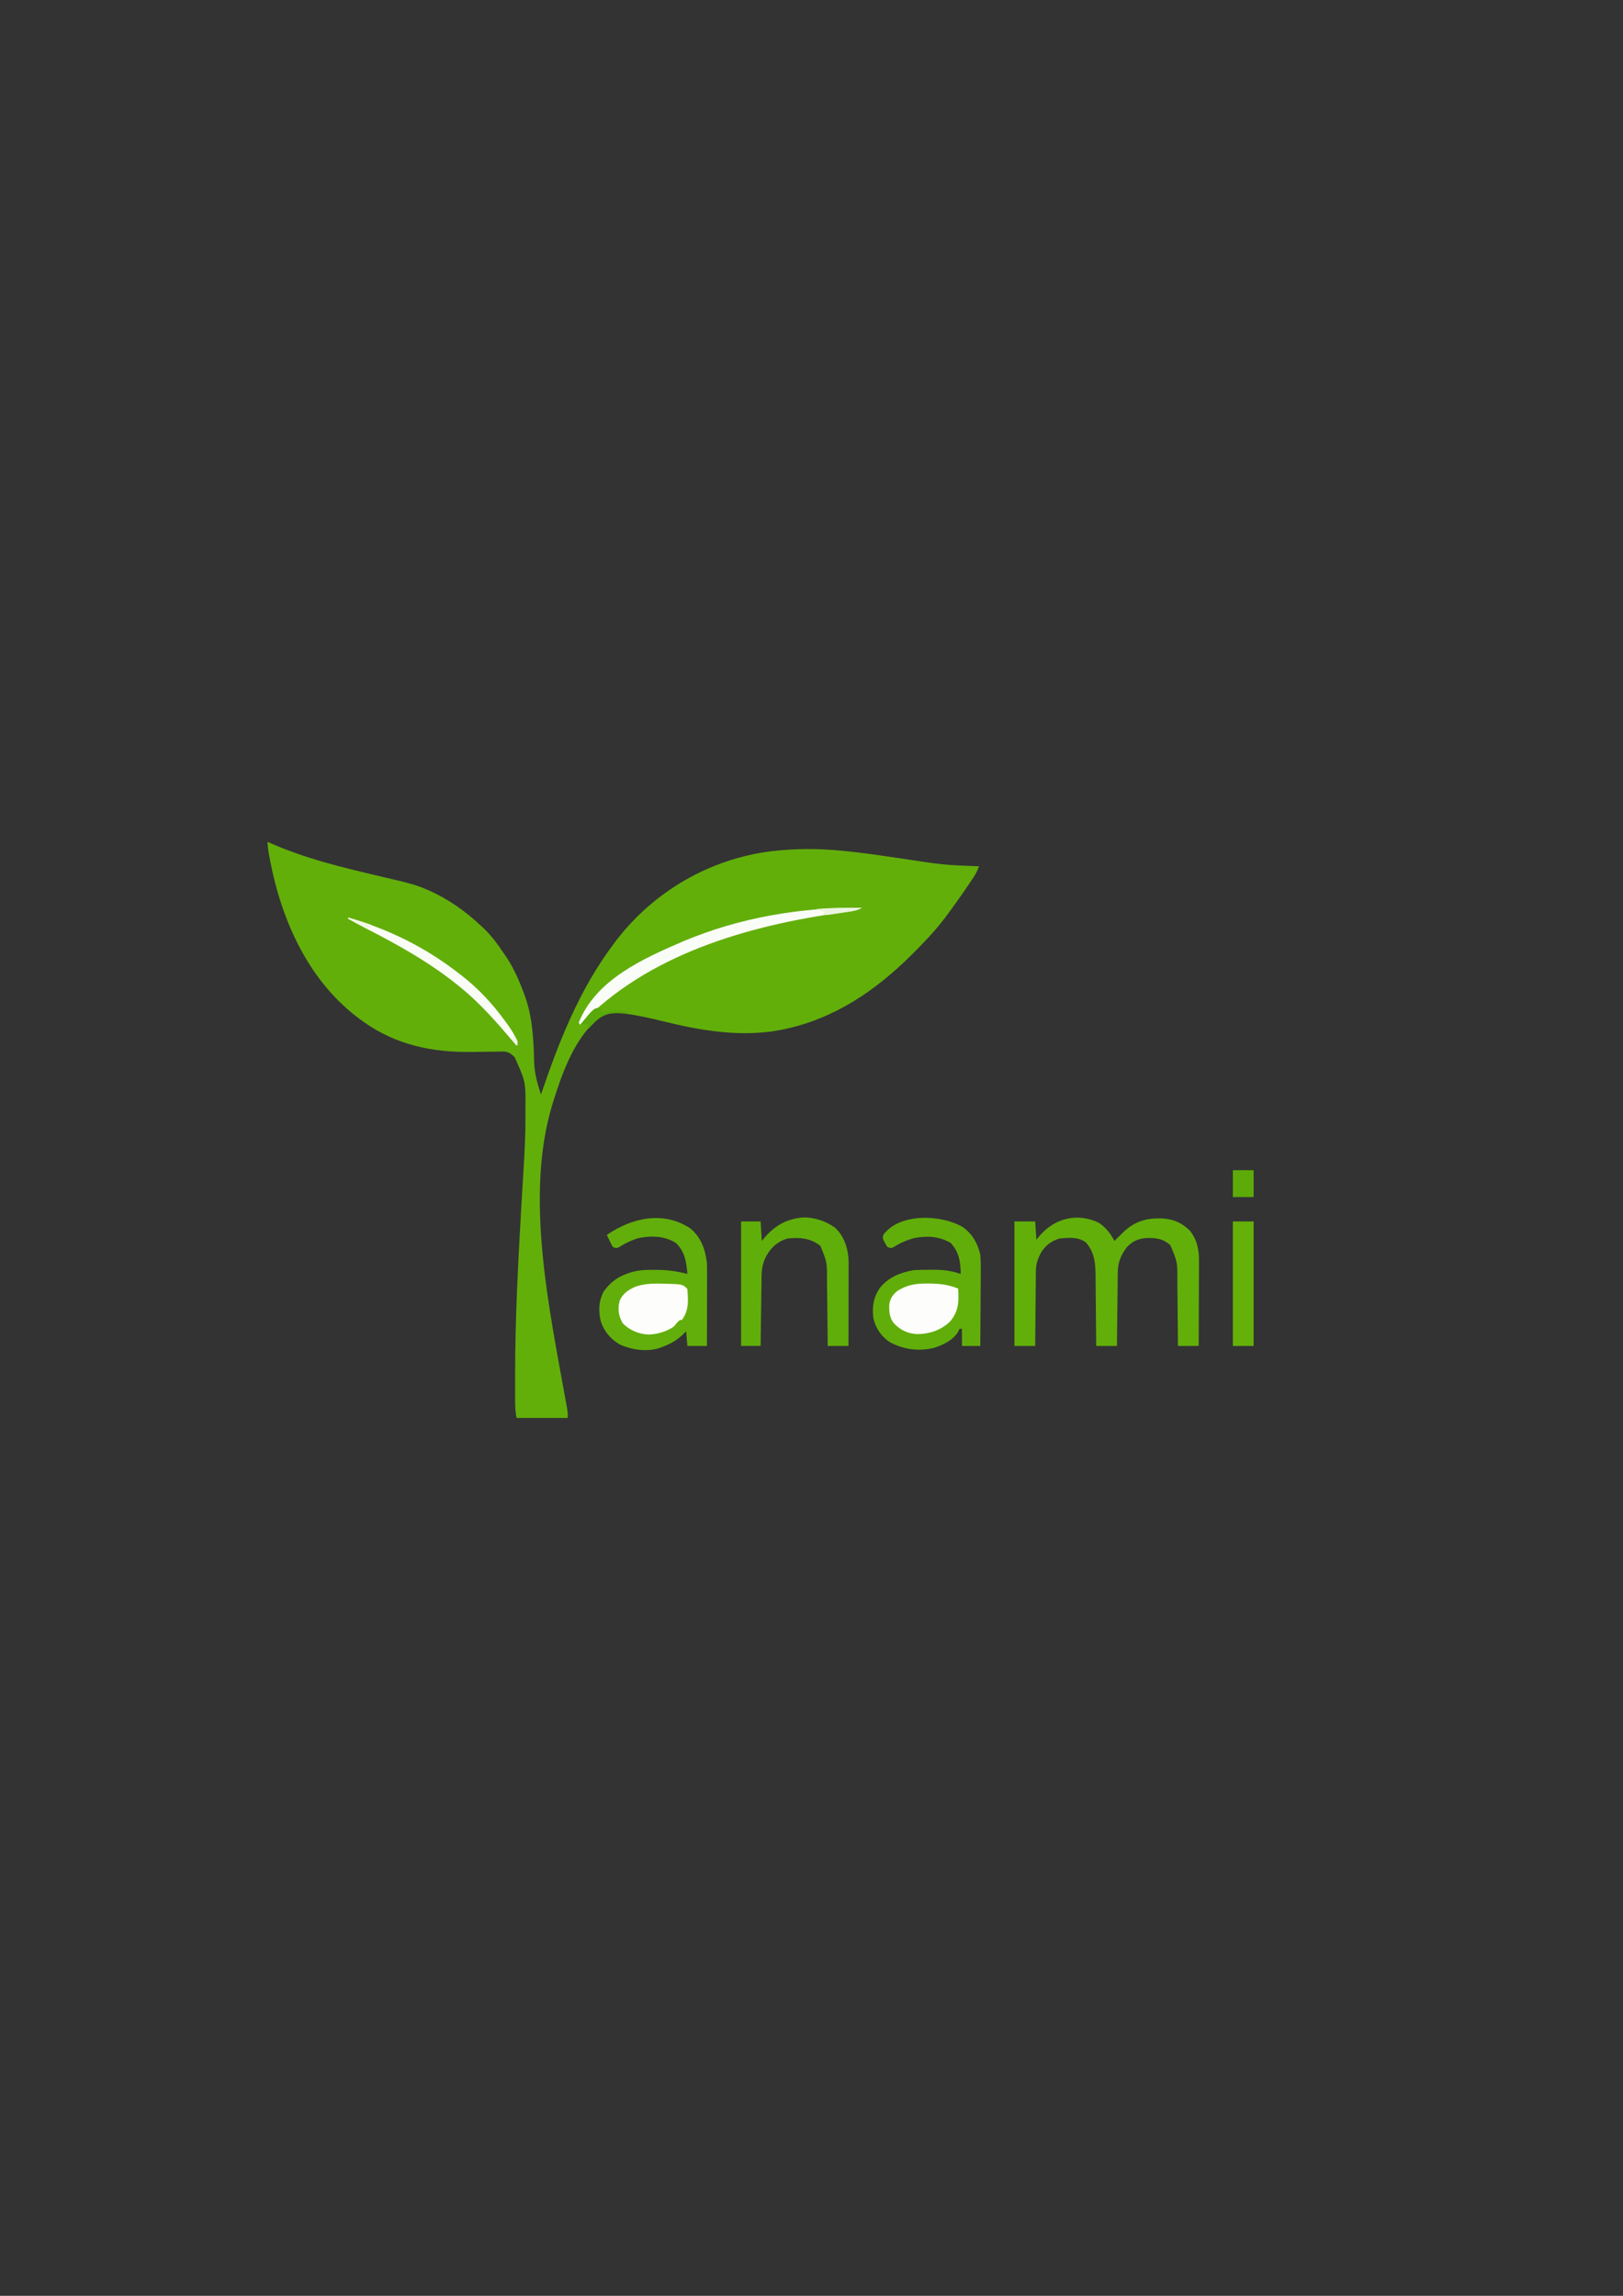 <?xml version="1.0" encoding="UTF-8"?>
<!DOCTYPE svg PUBLIC "-//W3C//DTD SVG 1.1//EN" "http://www.w3.org/Graphics/SVG/1.1/DTD/svg11.dtd">
<!-- Creator: CorelDRAW 2021 (64-Bit) -->
<svg xmlns="http://www.w3.org/2000/svg" xml:space="preserve" width="210mm" height="297mm" version="1.1" style="shape-rendering:geometricPrecision; text-rendering:geometricPrecision; image-rendering:optimizeQuality; fill-rule:evenodd; clip-rule:evenodd"
viewBox="0 0 21000 29700"
 xmlns:xlink="http://www.w3.org/1999/xlink"
 xmlns:xodm="http://www.corel.com/coreldraw/odm/2003">
 <rect x="0" y="0" width="21000" height="29700" fill="#333333" stroke="none"/>
 <defs>
  <style type="text/css">
   <![CDATA[
    .fil8 {fill:#58A909;fill-rule:nonzero}
    .fil7 {fill:#5DAB09;fill-rule:nonzero}
    .fil3 {fill:#60AE09;fill-rule:nonzero}
    .fil2 {fill:#61AE0A;fill-rule:nonzero}
    .fil0 {fill:#62AF0A;fill-rule:nonzero}
    .fil1 {fill:#62AF0B;fill-rule:nonzero}
    .fil5 {fill:#65B009;fill-rule:nonzero}
    .fil9 {fill:#EBF4DF;fill-rule:nonzero}
    .fil12 {fill:#EEF5E4;fill-rule:nonzero}
    .fil10 {fill:#F0F8E4;fill-rule:nonzero}
    .fil6 {fill:#FAFCF6;fill-rule:nonzero}
    .fil4 {fill:#FAFCF7;fill-rule:nonzero}
    .fil13 {fill:#FDFEFB;fill-rule:nonzero}
    .fil11 {fill:#FDFEFC;fill-rule:nonzero}
   ]]>
  </style>
 </defs>
 <g id="Layer_x0020_1">
  <path class="fil0" d="M3462.83 10890.96c13.5,6.06 13.5,6.06 27.27,12.24 462.43,205.32 943.38,319.3 1434.08,434.6 46.23,10.89 92.45,21.79 138.66,32.7 26.82,6.33 53.64,12.64 80.47,18.92 129.53,30.45 254.97,63.54 377.03,117.32 13.82,6.04 27.65,12.07 41.88,18.29 242.2,109.54 454.07,258.83 647.91,439.59 14.23,12.94 28.45,25.89 43.11,39.22 107.63,102.13 190.74,216.89 272.67,339.72 11.07,16.24 22.14,32.48 33.55,49.22 93.4,143.38 159.13,296.18 219.08,456.03 6.14,16.35 6.14,16.35 12.41,33.03 100.65,277.51 113.38,577.4 120.91,869.86 5.8,143.16 43.92,272.12 87.72,407.6 4.83,-14.12 9.66,-28.23 14.64,-42.77 105.24,-306.61 215.28,-608.77 348.51,-904.58 10.33,-23.07 10.33,-23.07 20.88,-46.61 153.98,-340.89 338.2,-664.83 563.31,-963.89 10.95,-14.61 21.9,-29.22 33.19,-44.28 490.35,-631.61 1205.16,-1045.04 2000.06,-1145.43 303.58,-35.21 603.2,-36.38 907.22,-6.62 10.45,1.02 20.9,2.03 31.67,3.08 237.91,23.32 474.01,57.33 710.32,93.07 75.37,11.38 150.77,22.6 226.17,33.79 39.71,5.89 79.41,11.85 119.1,17.87 141.76,21.18 283.16,37.22 426.46,43.02 15.82,0.66 31.64,1.32 47.95,2 23.79,0.93 23.79,0.93 48.08,1.88 16.53,0.69 33.07,1.37 50.11,2.07 40.2,1.66 80.4,3.27 120.6,4.84 -18.86,50.09 -39.18,94.34 -68.89,138.84 -7.38,11.1 -14.77,22.2 -22.38,33.64 -7.98,11.8 -15.96,23.59 -24.18,35.74 -12.58,18.69 -12.58,18.69 -25.42,37.74 -92.15,136.01 -186.59,270.16 -285.43,401.39 -7.99,10.63 -15.99,21.25 -24.22,32.2 -121.6,159.32 -258.54,302.05 -400.11,443.45 -8.53,8.52 -17.06,17.04 -25.84,25.82 -459.68,457.74 -988.6,817.31 -1631.03,956.06 -11.48,2.52 -22.96,5.03 -34.79,7.62 -526.27,106.4 -1058.48,14.31 -1570.08,-113.39 -112.79,-28.1 -225.63,-52.82 -340.14,-72.84 -11.13,-2.06 -22.27,-4.11 -33.74,-6.23 -118.72,-18.67 -282.53,-42.91 -391.58,14.13 -15.95,13.02 -31.91,26.04 -48.35,39.46 -9.2,7.19 -18.41,14.37 -27.88,21.78 -287.13,251.52 -446.58,696.93 -556.32,1051.88 -3.72,11.99 -7.44,23.98 -11.27,36.33 -357.61,1181.49 -40.8,2632.36 171.87,3821.61 1.95,10.94 3.89,21.88 5.89,33.15 5.21,29.26 10.5,58.5 15.78,87.75 7.2,47.37 7.2,47.37 7.2,110.53 -218.83,0 -437.67,0 -663.14,0 -10.5,-63.02 -17.81,-113.4 -18.08,-175.52 -0.15,-23.27 -0.15,-23.27 -0.3,-47 -0.02,-16.74 -0.04,-33.47 -0.06,-50.71 -0.07,-17.76 -0.14,-35.52 -0.2,-53.83 -0.16,-58.74 -0.16,-117.48 -0.11,-176.22 0.01,-20.4 0.02,-40.8 0.03,-61.81 0.92,-733.22 39.64,-1464.61 81.88,-2196.39 0.64,-11.14 1.28,-22.28 1.94,-33.76 7.26,-125.94 14.78,-251.85 22.71,-377.75 14.59,-233.14 28.05,-465.69 26.83,-699.4 -0.18,-39.53 0,-79.05 0.2,-118.57 3.6,-356.87 3.6,-356.87 -138.52,-674.71 -44.93,-44.93 -75.65,-68.51 -139.48,-74.53 -13.59,0.21 -27.18,0.43 -41.18,0.65 -15.51,0.15 -31.03,0.31 -47.02,0.47 -25.11,0.46 -25.11,0.46 -50.73,0.94 -35.92,0.32 -71.83,0.64 -107.75,0.96 -56.25,0.68 -112.5,1.43 -168.75,2.3 -514.89,7.32 -986.44,-90.93 -1410.83,-396.57 -13.54,-9.73 -13.54,-9.73 -27.36,-19.66 -667.98,-487.39 -1020.67,-1270.14 -1172.61,-2064.49 -2.95,-15.18 -5.9,-30.35 -8.94,-45.99 -12.36,-65.29 -22.64,-124.13 -22.64,-190.85z"/>
  <path class="fil0" d="M14215.18 15817.15c93.28,61.1 152.73,139.59 205.26,236.83 15.14,-15.63 15.14,-15.63 30.59,-31.58 16.09,-15.82 32.21,-31.6 48.35,-47.36 9.98,-10.1 19.95,-20.19 30.23,-30.59 147.05,-141.18 292.42,-186.17 492.8,-182.91 148.85,6.59 256.87,48.52 366.1,151.58 96.01,109.34 126.41,250.31 124.96,392.78 0,12.02 0.01,24.05 0.01,36.45 -0.02,39.38 -0.26,78.76 -0.52,118.14 -0.05,27.45 -0.1,54.91 -0.13,82.36 -0.12,71.98 -0.43,143.95 -0.78,215.93 -0.32,73.57 -0.46,147.12 -0.63,220.68 -0.34,144.13 -0.89,288.26 -1.53,432.38 -88.58,0 -177.16,0 -268.42,0 -0.34,-46.58 -0.34,-46.58 -0.7,-94.1 -0.82,-103.29 -1.85,-206.58 -3.02,-309.87 -0.71,-62.54 -1.33,-125.09 -1.75,-187.63 -0.42,-60.51 -1.06,-121.01 -1.84,-181.51 -0.27,-22.94 -0.45,-45.87 -0.55,-68.81 1.85,-243.02 1.85,-243.02 -90.82,-461.66 -99.89,-88.54 -188.56,-95.76 -319.6,-92.14 -103.2,11.72 -176.81,44.41 -246.4,122.3 -76.12,103.63 -112.55,193.76 -114.02,323.42 -0.16,10.33 -0.32,20.66 -0.48,31.31 -0.49,33.83 -0.75,67.66 -1.02,101.49 -0.3,23.58 -0.61,47.16 -0.93,70.74 -0.81,61.83 -1.44,123.66 -2.02,185.49 -0.63,63.19 -1.44,126.37 -2.23,189.56 -1.53,123.81 -2.84,247.61 -4.07,371.41 -88.58,0 -177.15,0 -268.42,0 -0.23,-32.17 -0.46,-64.35 -0.69,-97.5 -0.8,-106.82 -1.85,-213.63 -3.03,-320.45 -0.7,-64.71 -1.32,-129.41 -1.75,-194.12 -0.41,-62.55 -1.05,-125.1 -1.84,-187.66 -0.26,-23.75 -0.44,-47.5 -0.54,-71.26 -0.8,-173.3 -4.17,-329.78 -123.27,-465.16 -96.23,-78.04 -226.12,-64.64 -342.55,-53.29 -103.87,29.16 -171.4,81.97 -232.83,169.61 -49.16,88.52 -73.04,155.33 -73.99,257.28 -0.16,10.49 -0.32,20.98 -0.49,31.78 -0.47,34.26 -0.62,68.51 -0.76,102.77 -0.27,23.92 -0.56,47.83 -0.86,71.74 -0.75,62.64 -1.22,125.27 -1.63,187.9 -0.48,64.04 -1.21,128.08 -1.92,192.11 -1.35,125.42 -2.4,250.83 -3.3,376.25 -88.58,0 -177.15,0 -268.41,0 0,-531.46 0,-1062.92 0,-1610.48 88.57,0 177.15,0 268.41,0 5.21,78.15 10.42,156.31 15.79,236.83 15.31,-18.88 30.61,-37.77 46.38,-57.23 197.51,-224.04 486.66,-294.33 758.86,-163.81z"/>
  <path class="fil1" d="M8932.76 15892.15c139.47,115.05 192.45,272.23 214.13,446.04 1.3,37.01 1.87,74.06 1.79,111.1 0.01,10.49 0.01,20.98 0.01,31.78 -0.01,34.26 -0.13,68.52 -0.26,102.77 -0.03,23.92 -0.04,47.83 -0.06,71.74 -0.06,62.64 -0.22,125.27 -0.39,187.9 -0.17,64.04 -0.24,128.07 -0.32,192.11 -0.16,125.42 -0.44,250.84 -0.77,376.26 -83.36,0 -166.73,0 -252.62,0 -5.21,-62.53 -10.42,-125.05 -15.79,-189.47 -19.86,19.21 -39.73,38.42 -60.2,58.22 -78.33,69.59 -157.74,110.91 -255.58,147.03 -10.52,3.89 -21.05,7.78 -31.89,11.78 -168.1,51.31 -346.11,24.47 -504.94,-43.35 -120.47,-66.76 -207.08,-168.31 -250.65,-299.01 -33.47,-130.51 -29.4,-257.04 29.6,-379.92 78.76,-113.98 169.96,-189.57 300,-236.84 16.45,-6.11 16.45,-6.11 33.25,-12.36 108.08,-36.73 207.51,-41.67 321.01,-39.94 16.66,-0.06 33.32,-0.1 50.48,-0.16 132.31,0.9 256.75,19.53 384.71,52.46 -13.89,-159.17 -29.92,-282.54 -147.04,-399.66 -148.82,-93.45 -322.17,-98.21 -491.68,-62.54 -89.31,28.17 -169,66.96 -248,117.12 -29.05,13.51 -29.05,13.51 -76.41,-2.28 -21.9,-36.08 -21.9,-36.08 -42.44,-79.94 -6.9,-14.5 -13.79,-29.02 -20.91,-43.97 -5.15,-11.21 -10.29,-22.43 -15.6,-33.98 325.61,-221.29 732.4,-315.44 1080.57,-82.89z"/>
  <path class="fil2" d="M12460.62 15876.36c121.91,88.4 187.68,206.19 223.02,351.3 8.25,92.14 7.4,183.58 6.17,276 -0.12,26.31 -0.21,52.6 -0.27,78.91 -0.24,68.66 -0.86,137.31 -1.56,205.96 -0.65,70.28 -0.94,140.57 -1.26,210.85 -0.67,137.49 -1.78,274.97 -3.08,412.46 -78.15,0 -156.31,0 -236.83,0 0,-72.94 0,-145.89 0,-221.04 -10.42,0 -20.84,0 -31.58,0 -4.23,9.46 -8.47,18.93 -12.83,28.68 -62.9,115.66 -205.97,184.12 -327.38,220.06 -198.65,44.11 -381.91,18.09 -562.24,-76.48 -110.07,-73.94 -183.97,-182.32 -212.66,-311.41 -16.97,-144.29 -0.24,-261.73 80.49,-386.15 113.23,-139.99 260.98,-201.62 434.64,-232.58 74.16,-6.19 147.64,-6.65 222.03,-5.92 18.77,-0.18 37.55,-0.37 56.89,-0.55 119.4,0.39 223.59,15.84 336.85,53.84 -2.69,-155.68 -20.82,-285.23 -131.25,-401.64 -150.64,-87.57 -309.53,-94.54 -478.36,-60.56 -94.93,27.41 -178.76,63.64 -261.87,117.12 -28.5,13.51 -28.5,13.51 -75.87,-2.28 -19.55,-26.96 -19.55,-26.96 -36.51,-60.2 -5.8,-10.84 -11.6,-21.69 -17.58,-32.87 -9.06,-33.25 -9.06,-33.25 -0.18,-65.5 212.32,-289.05 759.43,-261.88 1031.22,-98z"/>
  <path class="fil3" d="M10376.96 15750.97c150.69,-8.47 306.99,43.89 428.77,131.86 120.36,114.29 169.21,271.87 174.59,433.46 -0.03,20.23 -0.07,40.46 -0.1,61.3 0,11.26 0,22.52 0,34.12 -0.01,36.82 -0.13,73.64 -0.25,110.46 -0.03,25.68 -0.06,51.36 -0.07,77.05 -0.06,67.3 -0.21,134.61 -0.39,201.91 -0.16,68.8 -0.24,137.6 -0.31,206.4 -0.18,134.77 -0.45,269.54 -0.78,404.32 -88.58,0 -177.15,0 -268.41,0 -0.47,-46.96 -0.47,-46.96 -0.95,-94.86 -1.07,-103.86 -2.29,-207.72 -3.59,-311.57 -0.79,-62.92 -1.52,-125.83 -2.12,-188.76 -0.59,-60.81 -1.32,-121.61 -2.15,-182.43 -0.29,-23.11 -0.53,-46.21 -0.72,-69.32 1.34,-234.61 1.34,-234.61 -85.21,-447.77 -130.01,-100.37 -266.86,-112.72 -426.3,-94.74 -125.39,35.62 -207.27,111.6 -271.81,222.41 -45.63,87.37 -61.64,157.27 -63,256.46 -0.32,20.23 -0.63,40.46 -0.96,61.3 -0.27,21.99 -0.53,43.99 -0.8,65.99 -0.32,22.56 -0.65,45.13 -0.99,67.69 -0.87,59.29 -1.65,118.58 -2.41,177.86 -0.8,60.54 -1.67,121.08 -2.55,181.62 -1.69,118.7 -3.29,237.4 -4.84,356.12 -83.37,0 -166.73,0 -252.62,0 0,-531.47 0,-1062.93 0,-1610.49 83.36,0 166.73,0 252.62,0 7.82,125.05 7.82,125.05 15.79,252.62 15.63,-18.88 31.26,-37.77 47.37,-57.23 128.54,-145.8 277.95,-226.28 472.19,-245.78z"/>
  <path class="fil4" d="M11152.11 11743.57c-52.99,30.79 -100.63,39.4 -161.1,47.49 -20.05,2.81 -40.11,5.61 -60.77,8.5 -10.76,1.48 -21.52,2.95 -32.61,4.47 -1215.69,168.55 -2518.49,540.31 -3392.8,1455.29 -5.21,-10.42 -10.42,-20.84 -15.79,-31.58 222.05,-555.76 831.36,-825.96 1347.99,-1048.98 732.67,-309.29 1522.23,-442.25 2315.08,-435.19z"/>
  <path class="fil5" d="M15951.98 15801.36c88.57,0 177.15,0 268.41,0 0,531.46 0,1062.92 0,1610.49 -88.58,0 -177.15,0 -268.41,0 0,-531.47 0,-1062.93 0,-1610.49z"/>
  <path class="fil6" d="M4504.91 11869.88c526.12,151.2 1006.46,388.84 1436.81,726.3 22.77,17.44 22.77,17.44 46.01,35.22 206.31,162.19 383.33,353.6 538.18,564.76 10.89,14.68 21.78,29.35 33,44.47 55.36,76.66 103.92,152.43 140.68,239.74 -5.21,15.63 -10.42,31.26 -15.79,47.36 -11.48,-13.57 -22.96,-27.14 -34.78,-41.13 -208.88,-246.01 -425.08,-496.21 -675.73,-700.95 -15.08,-12.36 -30.16,-24.71 -45.7,-37.44 -367.01,-296.38 -767.74,-520.45 -1186.22,-734.74 -79.77,-40.97 -158.46,-83.54 -236.46,-127.8 0,-5.21 0,-10.42 0,-15.79z"/>
  <path class="fil7" d="M15951.98 15138.22c88.57,0 177.15,0 268.41,0 0,114.63 0,229.26 0,347.36 -88.58,0 -177.15,0 -268.41,0 0,-114.63 0,-229.26 0,-347.36z"/>
  <path class="fil8" d="M7773.24 13038.28c5.21,15.62 10.43,31.25 15.79,47.36 15.82,-1.32 31.63,-2.64 47.93,-4.01 21.19,-1.63 42.39,-3.25 63.58,-4.87 20.7,-1.65 41.4,-3.3 62.73,-4.99 61.39,-1.88 112.99,3.31 173.13,13.87 0,5.21 0,10.42 0,15.79 -19.24,0.41 -38.48,0.81 -58.29,1.24 -25.63,0.88 -51.28,1.79 -76.91,2.7 -18.94,0.34 -18.94,0.34 -38.27,0.68 -126.06,5.15 -203.56,49.03 -291.33,141.43 -10.73,11.15 -21.45,22.31 -32.5,33.8 -7.84,8.38 -15.67,16.77 -23.75,25.41 -5.21,-10.42 -10.41,-20.85 -15.79,-31.58 5.21,-10.42 10.42,-20.84 15.79,-31.58 -36.47,5.21 -72.94,10.42 -110.52,15.79 180.45,-221.04 180.45,-221.04 268.41,-221.04z"/>
  <path class="fil9" d="M11152.11 11743.57c-82.68,47.31 -176.58,52.23 -269.41,66.12 -28.34,4.5 -28.34,4.5 -57.26,9.09 -18.09,2.76 -36.17,5.52 -54.8,8.36 -24.83,3.79 -24.83,3.79 -50.15,7.66 -42.06,3.5 -42.06,3.5 -89.43,-12.29 10.42,0 20.85,0 31.58,0 0,-10.42 0,-20.84 0,-31.57 -46.89,-7.82 -46.89,-7.82 -94.73,-15.79 0,-5.21 0,-10.42 0,-15.79 194.86,-17 388.71,-17.53 584.2,-15.79z"/>
  <path class="fil10" d="M4504.91 11869.88c100.69,29.64 200.63,60.9 299.99,94.74 -10.42,20.84 -20.84,41.68 -31.58,63.15 -88.57,-46.89 -177.15,-93.78 -268.41,-142.1 0,-5.21 0,-10.42 0,-15.79z"/>
  <path class="fil11" d="M8491.3 16605.64c18.27,0.05 18.27,0.05 36.91,0.1 301.9,5.18 301.9,5.18 364.72,68 12.48,140.08 22.44,274.83 -63.83,393.43 -5.01,5.33 -10.06,10.54 -15.16,15.64 0.49,-42.04 -86.22,64.88 -94.01,78.01 -94.49,63.88 -201.92,97.04 -324.35,104.02 -127.43,-5.04 -252.67,-55.71 -339.46,-149.01 -54.01,-93.61 -65.41,-182.49 -38.68,-286.42 39.73,-98.65 117.35,-146.05 212.35,-187.25 88.86,-26.82 168.96,-37.17 261.51,-36.52z"/>
  <path class="fil12" d="M6652.22 13401.42c40.51,40.51 40.11,70.69 47.37,126.31 -26.05,-26.05 -52.11,-52.1 -78.95,-78.94 10.43,-15.63 20.85,-31.26 31.58,-47.37z"/>
  <path class="fil13" d="M11989.36 16604.5c20.02,0.02 20.02,0.02 40.44,0.04 129.98,1.27 247.63,15.42 368.11,66.08 9.99,166.51 7.28,295.68 -106.76,426.67 -118.62,114.05 -273.4,163.24 -435.5,160.85 -120.87,-9.59 -213.09,-56.01 -294.56,-145.43 -54.18,-73.4 -57.46,-148.43 -54.71,-237.27 12.02,-76.87 43.33,-123.2 102.07,-173.24 124.98,-79.74 235.62,-97.84 380.91,-97.7z"/>
 </g>
</svg>
